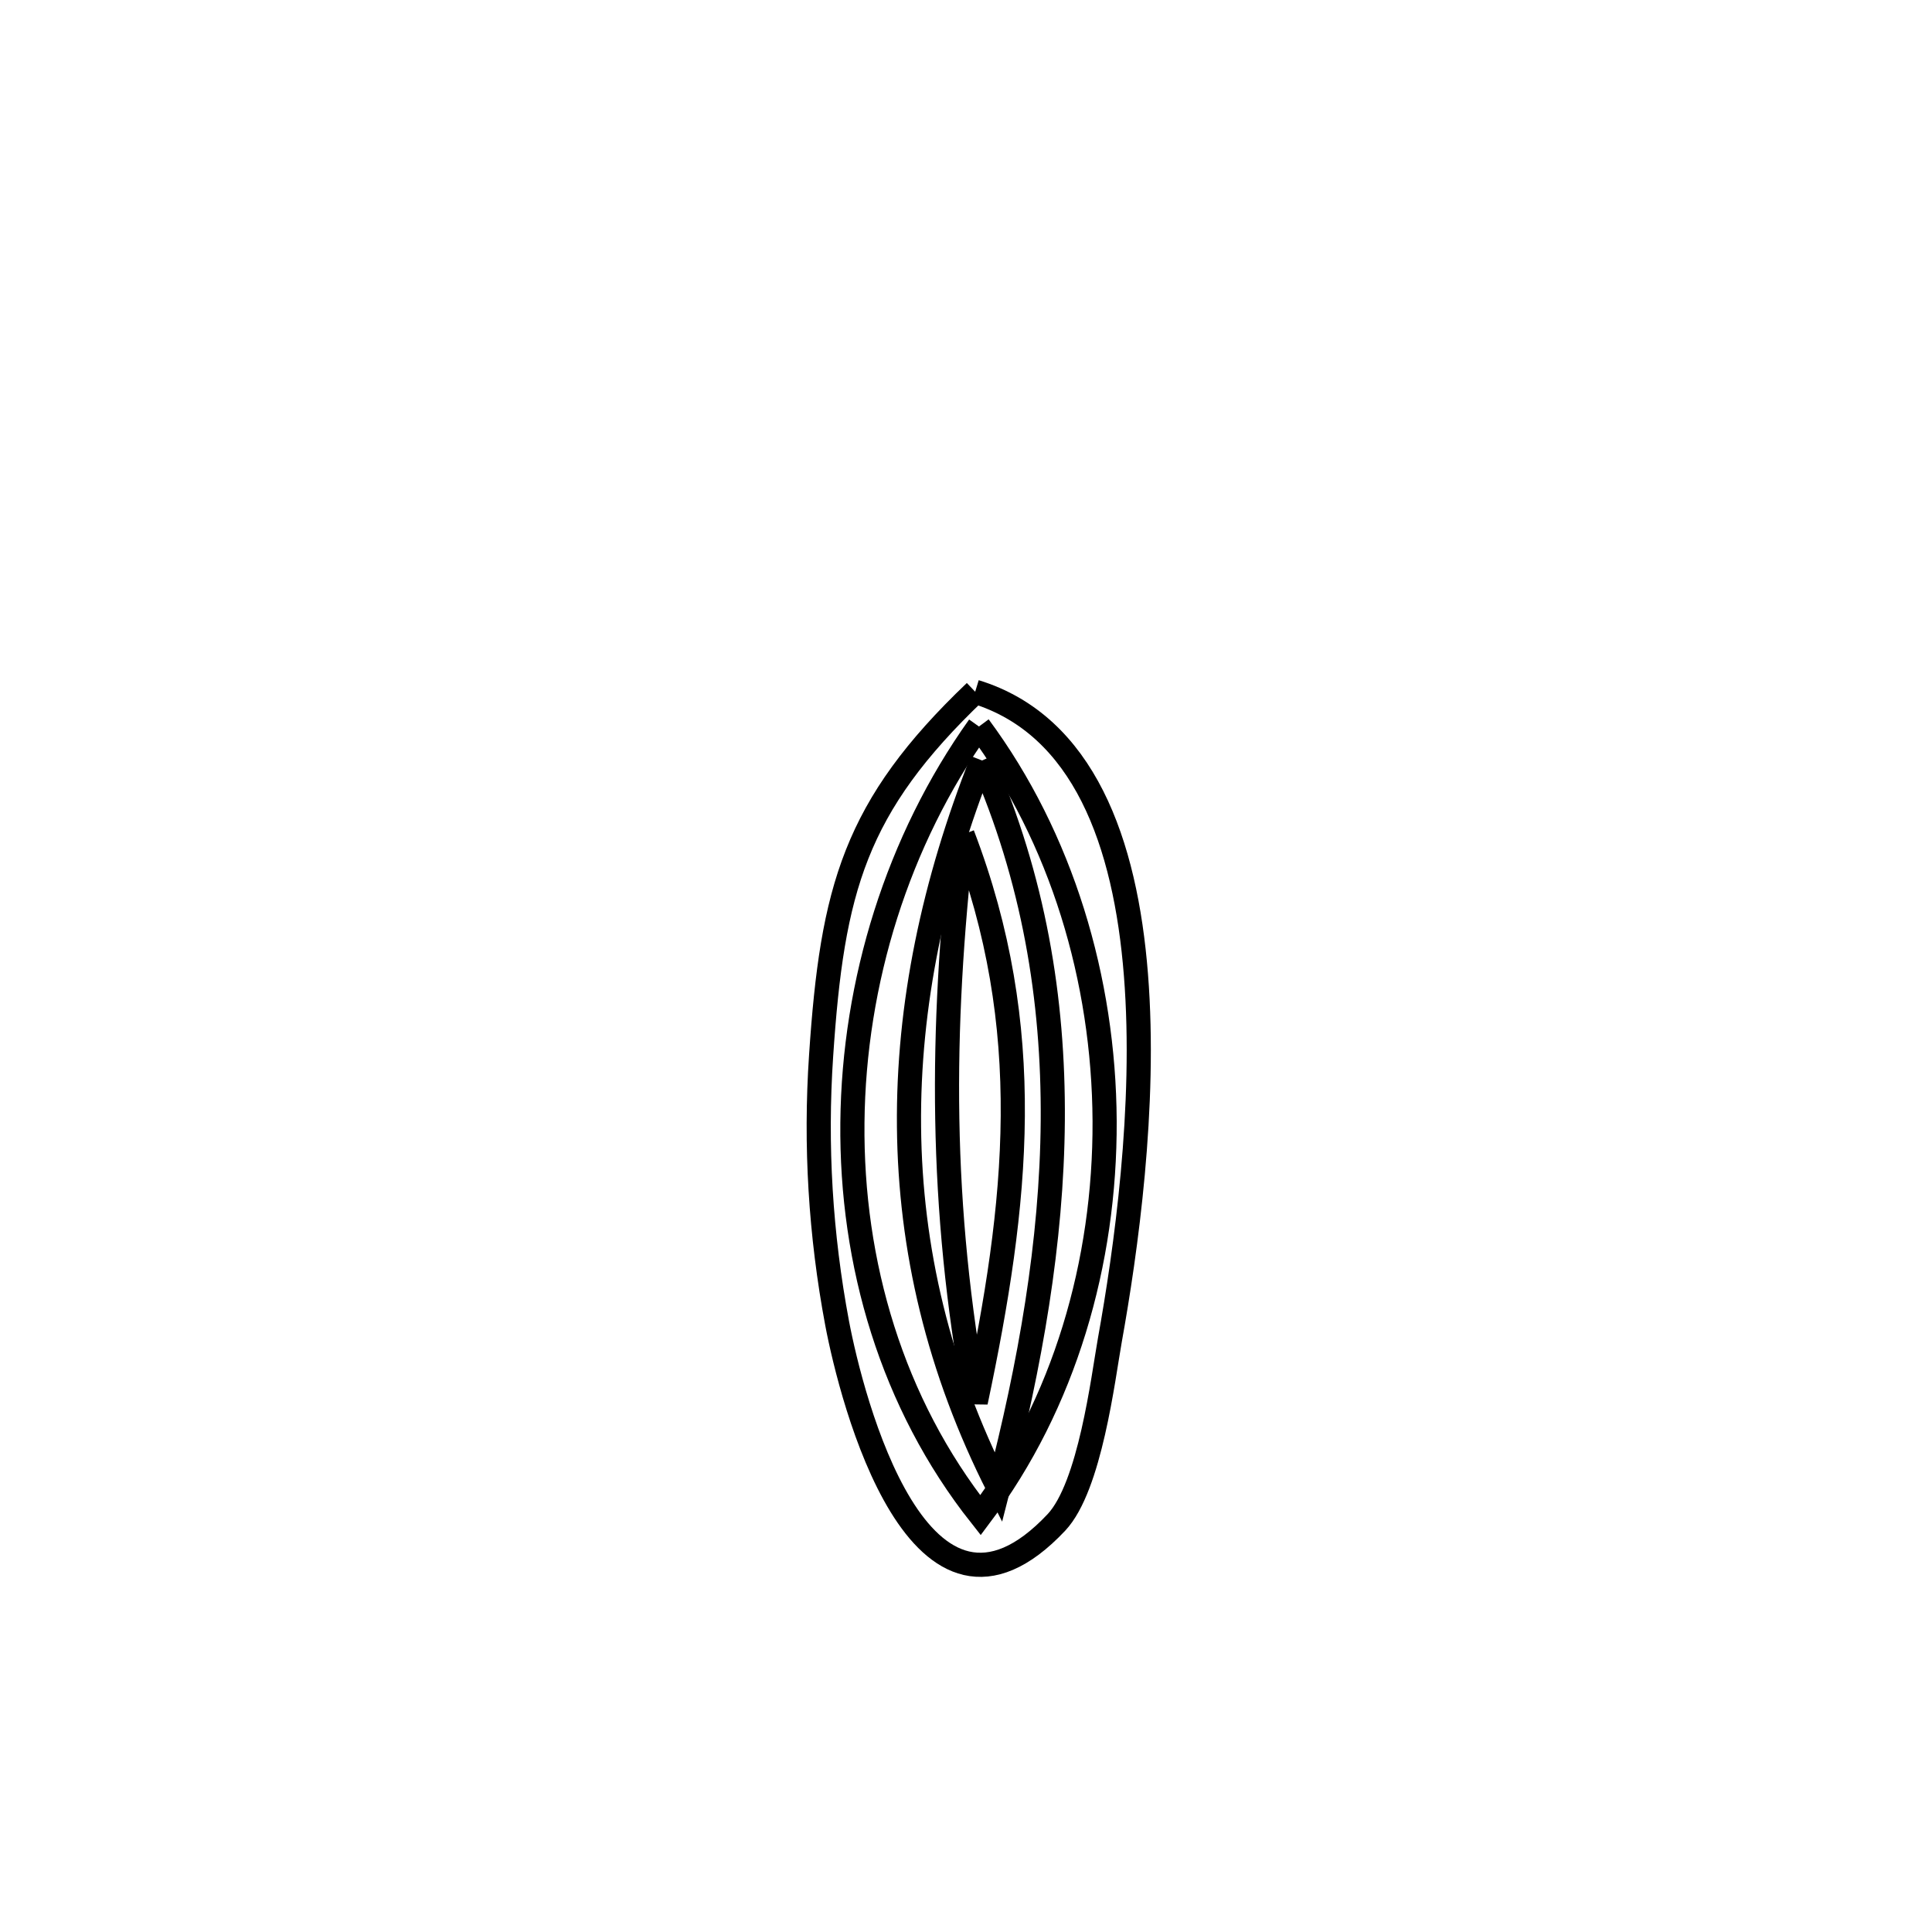 <svg xmlns="http://www.w3.org/2000/svg" viewBox="0.0 0.0 24.0 24.0" height="200px" width="200px"><path fill="none" stroke="black" stroke-width=".3" stroke-opacity="1.0"  filling="0" d="M12.114 8.593 L12.114 8.593 C13.465 9.007 13.982 10.472 14.111 12.109 C14.241 13.745 13.984 15.552 13.787 16.647 C13.703 17.118 13.542 18.466 13.123 18.912 C11.425 20.718 10.576 17.375 10.399 16.437 C10.193 15.34 10.125 14.231 10.2 13.116 C10.338 11.042 10.618 10.02 12.114 8.593 L12.114 8.593"></path>
<path fill="none" stroke="black" stroke-width=".3" stroke-opacity="1.0"  filling="0" d="M12.161 9.025 L12.161 9.025 C11.151 10.442 10.606 12.196 10.589 13.944 C10.571 15.692 11.081 17.433 12.18 18.823 L12.18 18.823 C13.222 17.439 13.73 15.682 13.722 13.925 C13.713 12.167 13.187 10.41 12.161 9.025 L12.161 9.025"></path>
<path fill="none" stroke="black" stroke-width=".3" stroke-opacity="1.0"  filling="0" d="M12.199 9.447 L12.199 9.447 C12.841 10.915 13.089 12.41 13.078 13.92 C13.067 15.429 12.797 16.954 12.403 18.48 L12.403 18.48 C11.657 17.009 11.306 15.509 11.292 13.998 C11.277 12.487 11.599 10.964 12.199 9.447 L12.199 9.447"></path>
<path fill="none" stroke="black" stroke-width=".3" stroke-opacity="1.0"  filling="0" d="M11.957 10.368 L11.957 10.368 C11.679 12.815 11.675 14.992 12.121 17.417 L12.121 17.417 C12.646 14.933 12.878 12.775 11.957 10.368 L11.957 10.368"></path></svg>